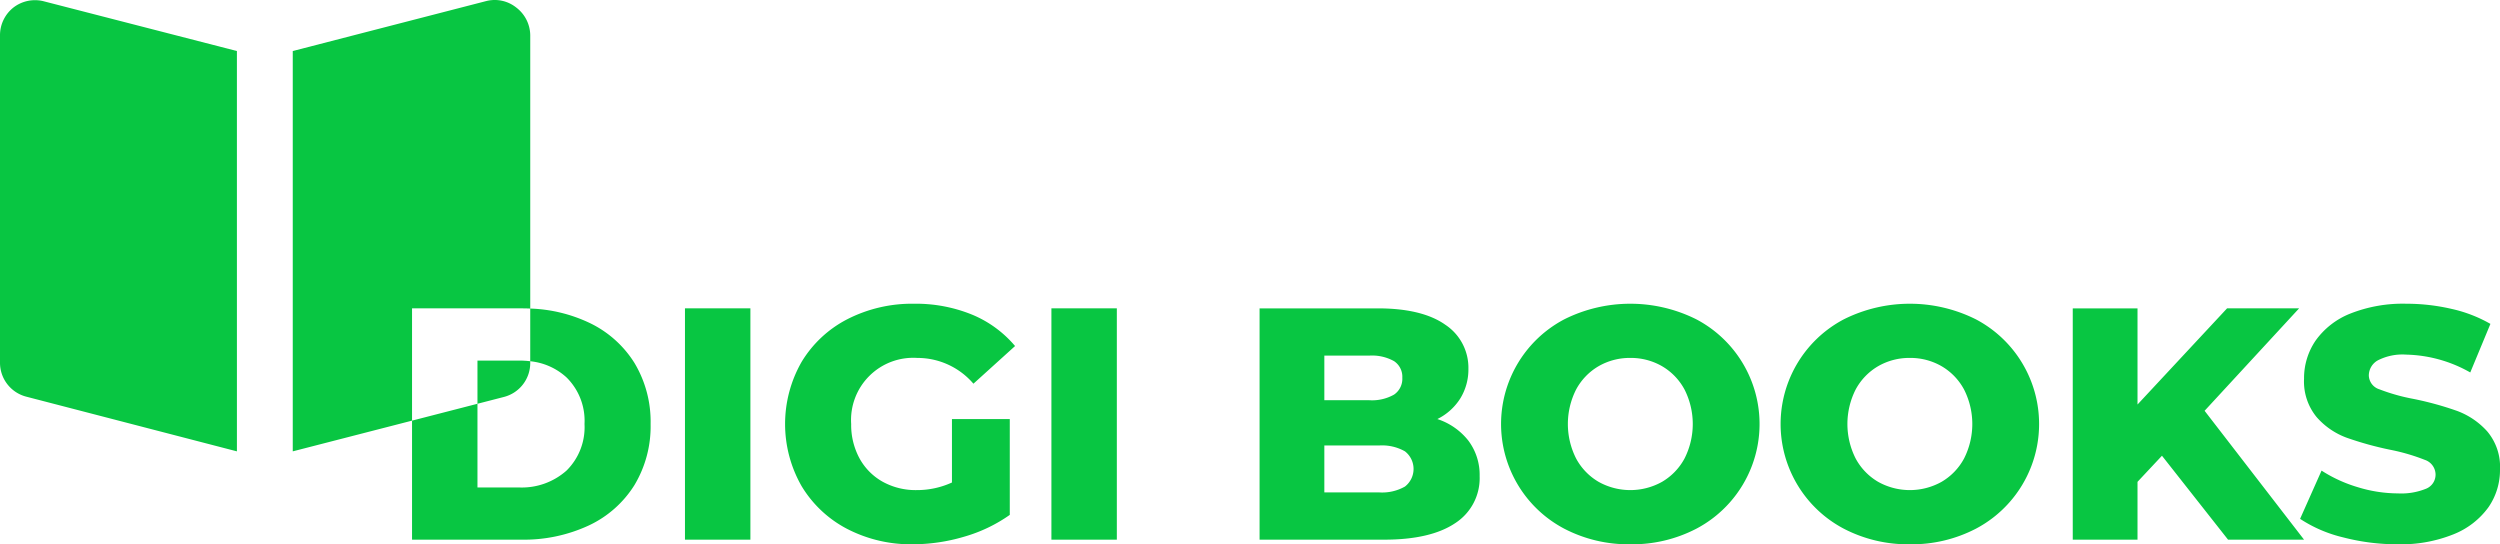 <svg xmlns="http://www.w3.org/2000/svg" width="378.301" height="82.362" viewBox="0 0 378.301 82.362">
  <path id="Exclusion_1" data-name="Exclusion 1" d="M362.8,82.363a32.5,32.5,0,0,1-8.25-1.05,20.4,20.4,0,0,1-6.5-2.8l3.25-7.3a21.15,21.15,0,0,0,5.45,2.5,20.841,20.841,0,0,0,6.1.949,9.972,9.972,0,0,0,4.275-.712,2.291,2.291,0,0,0,1.425-2.137,2.368,2.368,0,0,0-1.625-2.225,30.006,30.006,0,0,0-5.225-1.526,50.18,50.18,0,0,1-6.6-1.825,11.16,11.16,0,0,1-4.55-3.125,8.484,8.484,0,0,1-1.9-5.8,10.081,10.081,0,0,1,1.75-5.775,11.762,11.762,0,0,1,5.225-4.075,21.609,21.609,0,0,1,8.526-1.5,30.209,30.209,0,0,1,6.8.776,20.919,20.919,0,0,1,5.9,2.274l-3.05,7.35a20.469,20.469,0,0,0-9.7-2.7,8.172,8.172,0,0,0-4.3.875,2.634,2.634,0,0,0-1.35,2.275,2.264,2.264,0,0,0,1.6,2.1,29.061,29.061,0,0,0,5.15,1.451,48.412,48.412,0,0,1,6.625,1.824,11.492,11.492,0,0,1,4.55,3.1,8.315,8.315,0,0,1,1.925,5.774,9.886,9.886,0,0,1-1.75,5.7,11.983,11.983,0,0,1-5.25,4.075A21.345,21.345,0,0,1,362.8,82.363Zm-73.8,0a21.03,21.03,0,0,1-9.976-2.35,17.9,17.9,0,0,1,0-31.7,22.339,22.339,0,0,1,19.95,0,17.9,17.9,0,0,1,0,31.7A21.028,21.028,0,0,1,289,82.363Zm0-28.2a9.419,9.419,0,0,0-4.8,1.25,9.028,9.028,0,0,0-3.4,3.524,11.552,11.552,0,0,0,0,10.45,9.036,9.036,0,0,0,3.4,3.525,9.841,9.841,0,0,0,9.6,0,9.033,9.033,0,0,0,3.4-3.525,11.545,11.545,0,0,0,0-10.45,9.024,9.024,0,0,0-3.4-3.524A9.418,9.418,0,0,0,289,54.163Zm-42.3,28.2a21.03,21.03,0,0,1-9.976-2.35,17.9,17.9,0,0,1,0-31.7,22.339,22.339,0,0,1,19.95,0,17.9,17.9,0,0,1,0,31.7A21.028,21.028,0,0,1,246.7,82.363Zm0-28.2a9.42,9.42,0,0,0-4.8,1.25,9.028,9.028,0,0,0-3.4,3.524,11.552,11.552,0,0,0,0,10.45,9.036,9.036,0,0,0,3.4,3.525,9.841,9.841,0,0,0,9.6,0,9.037,9.037,0,0,0,3.4-3.525,11.544,11.544,0,0,0,0-10.45,9.029,9.029,0,0,0-3.4-3.524A9.418,9.418,0,0,0,246.7,54.163Zm-108.6,28.2a20.956,20.956,0,0,1-9.9-2.325,17.432,17.432,0,0,1-6.9-6.475,18.921,18.921,0,0,1,0-18.8,17.341,17.341,0,0,1,6.95-6.475,21.478,21.478,0,0,1,10.05-2.326,22.5,22.5,0,0,1,8.8,1.651,17.034,17.034,0,0,1,6.5,4.75l-6.3,5.7a11.152,11.152,0,0,0-8.5-3.9,9.411,9.411,0,0,0-10,10,10.623,10.623,0,0,0,1.249,5.175,9,9,0,0,0,3.5,3.55,10.307,10.307,0,0,0,5.151,1.275,12.7,12.7,0,0,0,5.35-1.15v-9.6h8.75v14.5a22.916,22.916,0,0,1-6.9,3.3A27.584,27.584,0,0,1,138.1,82.363Zm185.35-.7h-9.8v-35h9.8v14.55L337,46.662h10.9l-14.3,15.5,15.049,19.5-11.5,0-10-12.7-3.7,3.95v8.75Zm-113.95,0H190.6v-35h17.9c4.446,0,7.877.833,10.2,2.475a7.8,7.8,0,0,1,3.5,6.675,8.348,8.348,0,0,1-1.225,4.475,8.594,8.594,0,0,1-3.475,3.125,9.858,9.858,0,0,1,4.7,3.275,8.628,8.628,0,0,1,1.7,5.376,8.1,8.1,0,0,1-3.7,7.1C217.745,80.821,214.145,81.662,209.5,81.662Zm-9.1-14.25h0v7.1h8.3a6.989,6.989,0,0,0,3.9-.888,3.376,3.376,0,0,0,0-5.325,6.991,6.991,0,0,0-3.9-.888h-8.3Zm0-13.6h0v6.75h6.8a6.739,6.739,0,0,0,3.749-.85,2.89,2.89,0,0,0,1.25-2.55,2.834,2.834,0,0,0-1.25-2.513,6.822,6.822,0,0,0-3.749-.837h-6.8ZM169,81.662h-9.9v-35H169Zm-55.45,0h-9.9v-35h9.9Zm-34.65,0H62.35V63.652L44.3,68.3h0V7.723L73.557.167a5.222,5.222,0,0,1,4.566.977A5.345,5.345,0,0,1,80.237,5.3V46.692a22.613,22.613,0,0,1,8.863,2.12,16.269,16.269,0,0,1,6.9,6.1,17.265,17.265,0,0,1,2.45,9.25A17.266,17.266,0,0,1,96,73.413a16.266,16.266,0,0,1-6.9,6.1A23.267,23.267,0,0,1,78.9,81.662ZM72.25,61.1V73.762H78.5a10.188,10.188,0,0,0,7.224-2.55,9.222,9.222,0,0,0,2.725-7.05,9.223,9.223,0,0,0-2.725-7.051,9.544,9.544,0,0,0-5.488-2.447V46.692c-.43-.019-.879-.03-1.337-.03H62.35V63.652Zm-36.4,7.2h0L3.974,60.024A5.3,5.3,0,0,1,0,54.887V5.388A5.347,5.347,0,0,1,2.029,1.143,5.349,5.349,0,0,1,6.511.167L35.849,7.723Zm36.4-7.2h0V54.563H78.5a14.205,14.205,0,0,1,1.736.1v.222a5.3,5.3,0,0,1-3.974,5.18L72.251,61.1Z" transform="translate(0 -0.001)" fill="#08c642"/>
</svg>
